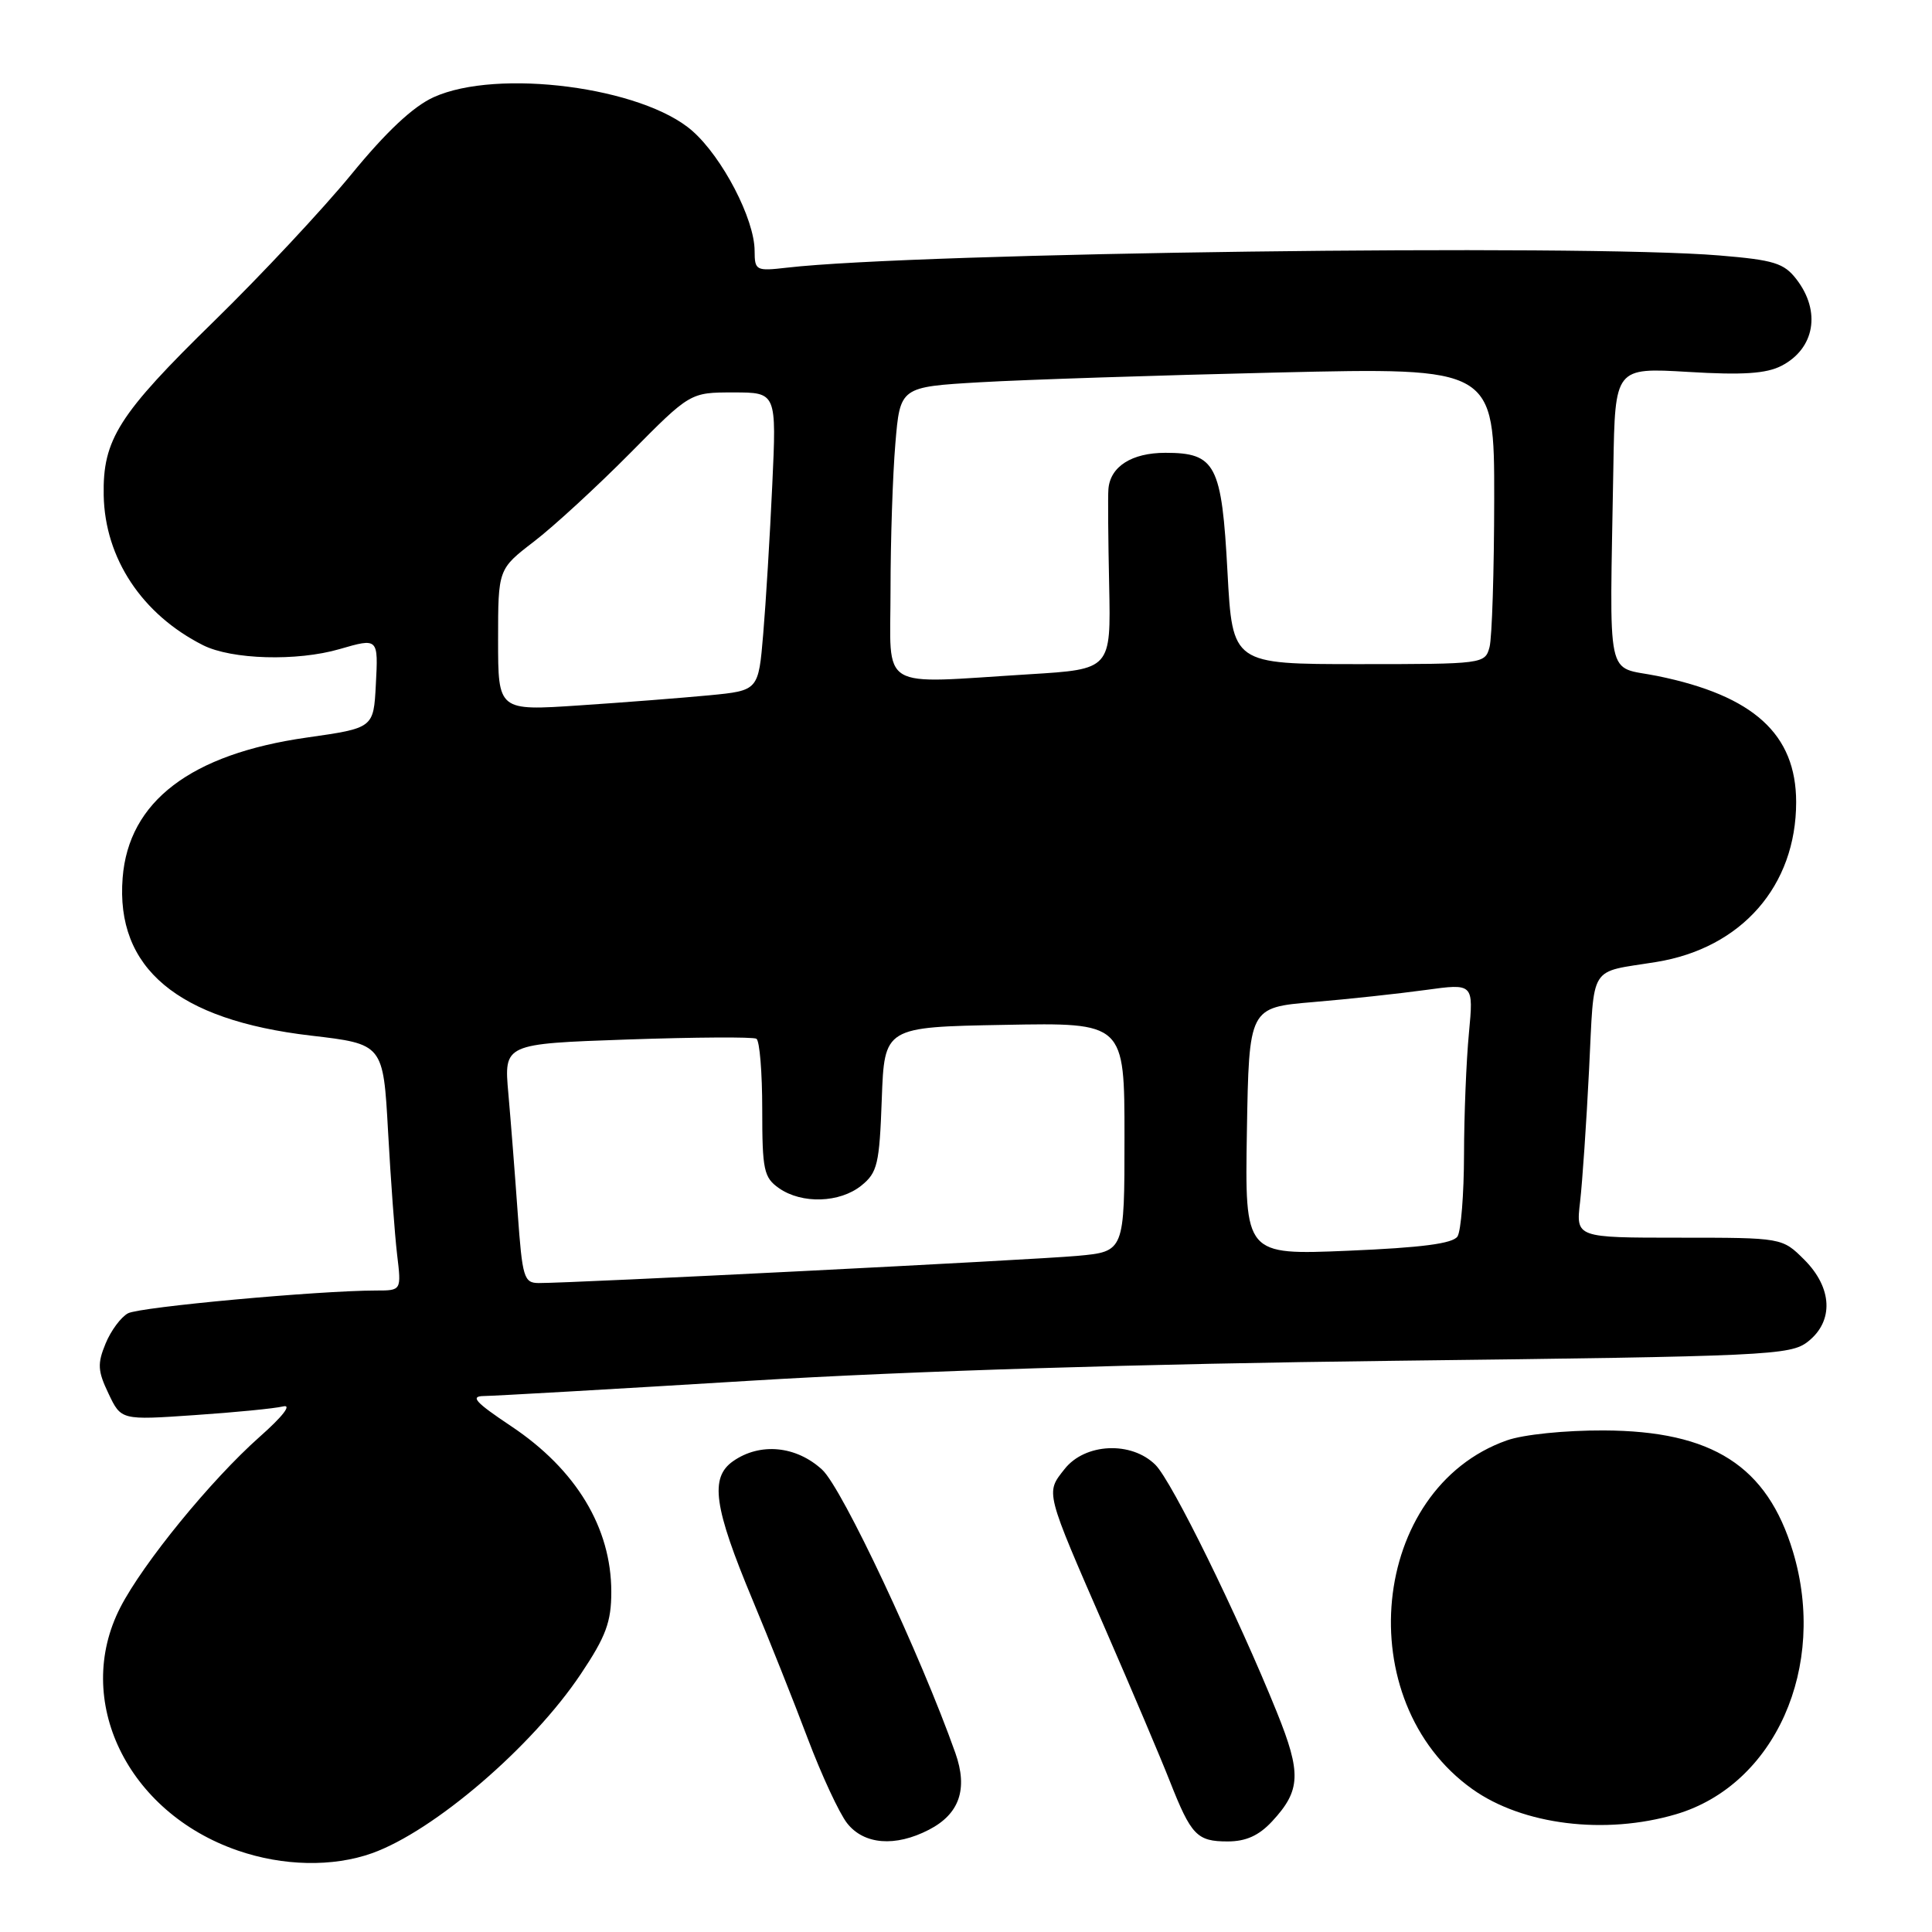 <?xml version="1.0" encoding="UTF-8" standalone="no"?>
<!DOCTYPE svg PUBLIC "-//W3C//DTD SVG 1.1//EN" "http://www.w3.org/Graphics/SVG/1.1/DTD/svg11.dtd" >
<svg xmlns="http://www.w3.org/2000/svg" xmlns:xlink="http://www.w3.org/1999/xlink" version="1.1" viewBox="0 0 256 256">
 <g >
 <path fill="currentColor"
d=" M 49.30 245.56 C 57.50 242.63 70.53 231.45 76.97 221.80 C 80.29 216.84 81.00 214.92 81.00 210.93 C 81.00 202.44 76.35 194.73 67.75 188.99 C 62.96 185.79 62.24 185.00 64.14 184.98 C 65.44 184.97 81.35 184.06 99.50 182.95 C 120.70 181.66 151.20 180.71 184.81 180.31 C 234.34 179.72 237.25 179.59 239.56 177.77 C 243.01 175.06 242.81 170.65 239.08 166.92 C 236.15 164.00 236.15 164.00 222.48 164.00 C 208.81 164.00 208.81 164.00 209.37 159.25 C 209.67 156.64 210.21 148.76 210.56 141.74 C 211.28 127.53 210.40 128.94 219.45 127.47 C 230.77 125.64 238.00 117.38 238.00 106.28 C 237.99 97.28 232.37 92.17 219.61 89.57 C 212.68 88.16 213.29 91.09 213.78 61.85 C 214.00 48.71 214.00 48.71 223.68 49.28 C 230.94 49.72 234.04 49.51 236.06 48.47 C 240.46 46.19 241.32 41.27 238.05 37.02 C 236.39 34.86 235.07 34.45 227.82 33.85 C 209.45 32.32 121.35 33.48 104.25 35.47 C 100.17 35.94 100.00 35.85 99.99 33.23 C 99.98 29.03 95.72 20.84 91.73 17.34 C 85.13 11.54 65.91 9.04 57.46 12.88 C 54.74 14.11 51.16 17.47 46.55 23.11 C 42.77 27.72 34.61 36.45 28.42 42.50 C 15.69 54.94 13.60 58.24 13.74 65.63 C 13.90 73.99 18.82 81.41 26.90 85.49 C 30.69 87.40 39.35 87.65 44.99 86.01 C 50.13 84.52 50.13 84.52 49.80 90.73 C 49.50 96.47 49.50 96.47 40.65 97.73 C 25.28 99.92 17.04 106.19 16.25 116.32 C 15.31 128.29 23.49 135.15 41.17 137.22 C 50.78 138.34 50.78 138.34 51.42 149.92 C 51.77 156.29 52.31 163.64 52.62 166.25 C 53.19 171.00 53.19 171.00 49.84 171.00 C 42.19 171.01 18.53 173.18 16.96 174.02 C 16.03 174.52 14.69 176.32 13.99 178.03 C 12.89 180.69 12.94 181.66 14.38 184.66 C 16.05 188.18 16.05 188.18 25.78 187.51 C 31.12 187.15 36.40 186.63 37.50 186.36 C 38.72 186.06 37.50 187.65 34.38 190.41 C 27.93 196.14 18.95 207.14 15.94 213.00 C 9.65 225.26 16.84 240.14 31.49 245.20 C 37.49 247.28 44.11 247.41 49.30 245.56 Z  M 123.09 242.45 C 127.14 240.36 128.28 237.05 126.59 232.28 C 121.99 219.29 111.61 197.21 108.95 194.75 C 105.50 191.57 100.71 191.11 97.13 193.62 C 94.03 195.80 94.58 199.69 99.72 212.00 C 101.90 217.22 105.19 225.48 107.02 230.34 C 108.86 235.21 111.21 240.27 112.25 241.59 C 114.48 244.43 118.63 244.76 123.09 242.45 Z  M 168.57 241.33 C 172.36 237.24 172.46 234.97 169.19 226.87 C 164.01 214.04 155.30 196.30 153.11 194.11 C 149.93 190.93 143.77 191.21 141.06 194.66 C 138.53 197.86 138.43 197.44 146.52 216.00 C 149.99 223.97 153.81 232.97 155.00 236.00 C 157.84 243.20 158.60 244.00 162.67 244.00 C 165.10 244.00 166.82 243.22 168.57 241.33 Z  M 222.07 240.40 C 235.19 236.53 242.17 220.87 237.58 205.61 C 234.16 194.25 226.91 189.60 212.50 189.54 C 207.38 189.52 201.85 190.08 199.66 190.86 C 181.53 197.27 178.75 225.43 195.10 237.07 C 201.77 241.82 212.68 243.17 222.07 240.40 Z  M 68.60 160.75 C 68.24 155.66 67.68 148.53 67.36 144.90 C 66.77 138.31 66.77 138.31 83.12 137.74 C 92.11 137.43 99.81 137.38 100.23 137.64 C 100.66 137.91 101.00 142.12 101.00 147.00 C 101.00 155.05 101.21 156.03 103.22 157.44 C 106.25 159.56 111.28 159.40 114.14 157.09 C 116.27 155.37 116.53 154.24 116.84 145.64 C 117.19 136.09 117.19 136.09 133.10 135.80 C 149.00 135.50 149.00 135.50 149.00 150.67 C 149.00 165.84 149.00 165.84 142.75 166.41 C 136.77 166.95 75.79 170.03 71.38 170.01 C 69.42 170.00 69.21 169.30 68.60 160.75 Z  M 165.22 149.90 C 165.50 133.50 165.50 133.50 174.00 132.78 C 178.68 132.39 185.37 131.66 188.88 131.18 C 195.26 130.30 195.26 130.30 194.64 136.90 C 194.29 140.53 194.00 147.78 193.99 153.00 C 193.98 158.22 193.59 163.10 193.13 163.83 C 192.53 164.78 188.38 165.32 178.62 165.73 C 164.95 166.30 164.95 166.30 165.22 149.90 Z  M 66.00 84.80 C 66.00 75.41 66.00 75.41 70.75 71.76 C 73.36 69.76 79.09 64.49 83.48 60.06 C 91.45 52.00 91.45 52.00 97.18 52.00 C 102.90 52.00 102.90 52.00 102.33 64.25 C 102.02 70.99 101.48 79.88 101.13 84.00 C 100.50 91.50 100.50 91.50 94.00 92.13 C 90.42 92.47 82.66 93.08 76.75 93.47 C 66.00 94.19 66.00 94.19 66.00 84.80 Z  M 118.00 78.15 C 118.00 71.63 118.29 62.92 118.64 58.78 C 119.27 51.27 119.27 51.27 129.89 50.65 C 135.72 50.31 153.44 49.73 169.25 49.36 C 198.00 48.69 198.00 48.69 197.99 66.10 C 197.98 75.67 197.70 84.51 197.37 85.75 C 196.77 87.97 196.54 88.00 180.04 88.00 C 163.31 88.00 163.31 88.00 162.65 75.83 C 161.89 61.55 161.08 60.00 154.42 60.00 C 149.96 60.00 147.10 61.82 146.87 64.82 C 146.79 65.74 146.84 71.49 146.97 77.59 C 147.20 88.68 147.20 88.68 136.45 89.34 C 116.08 90.59 118.00 91.75 118.00 78.15 Z "/>
</g>
</svg>